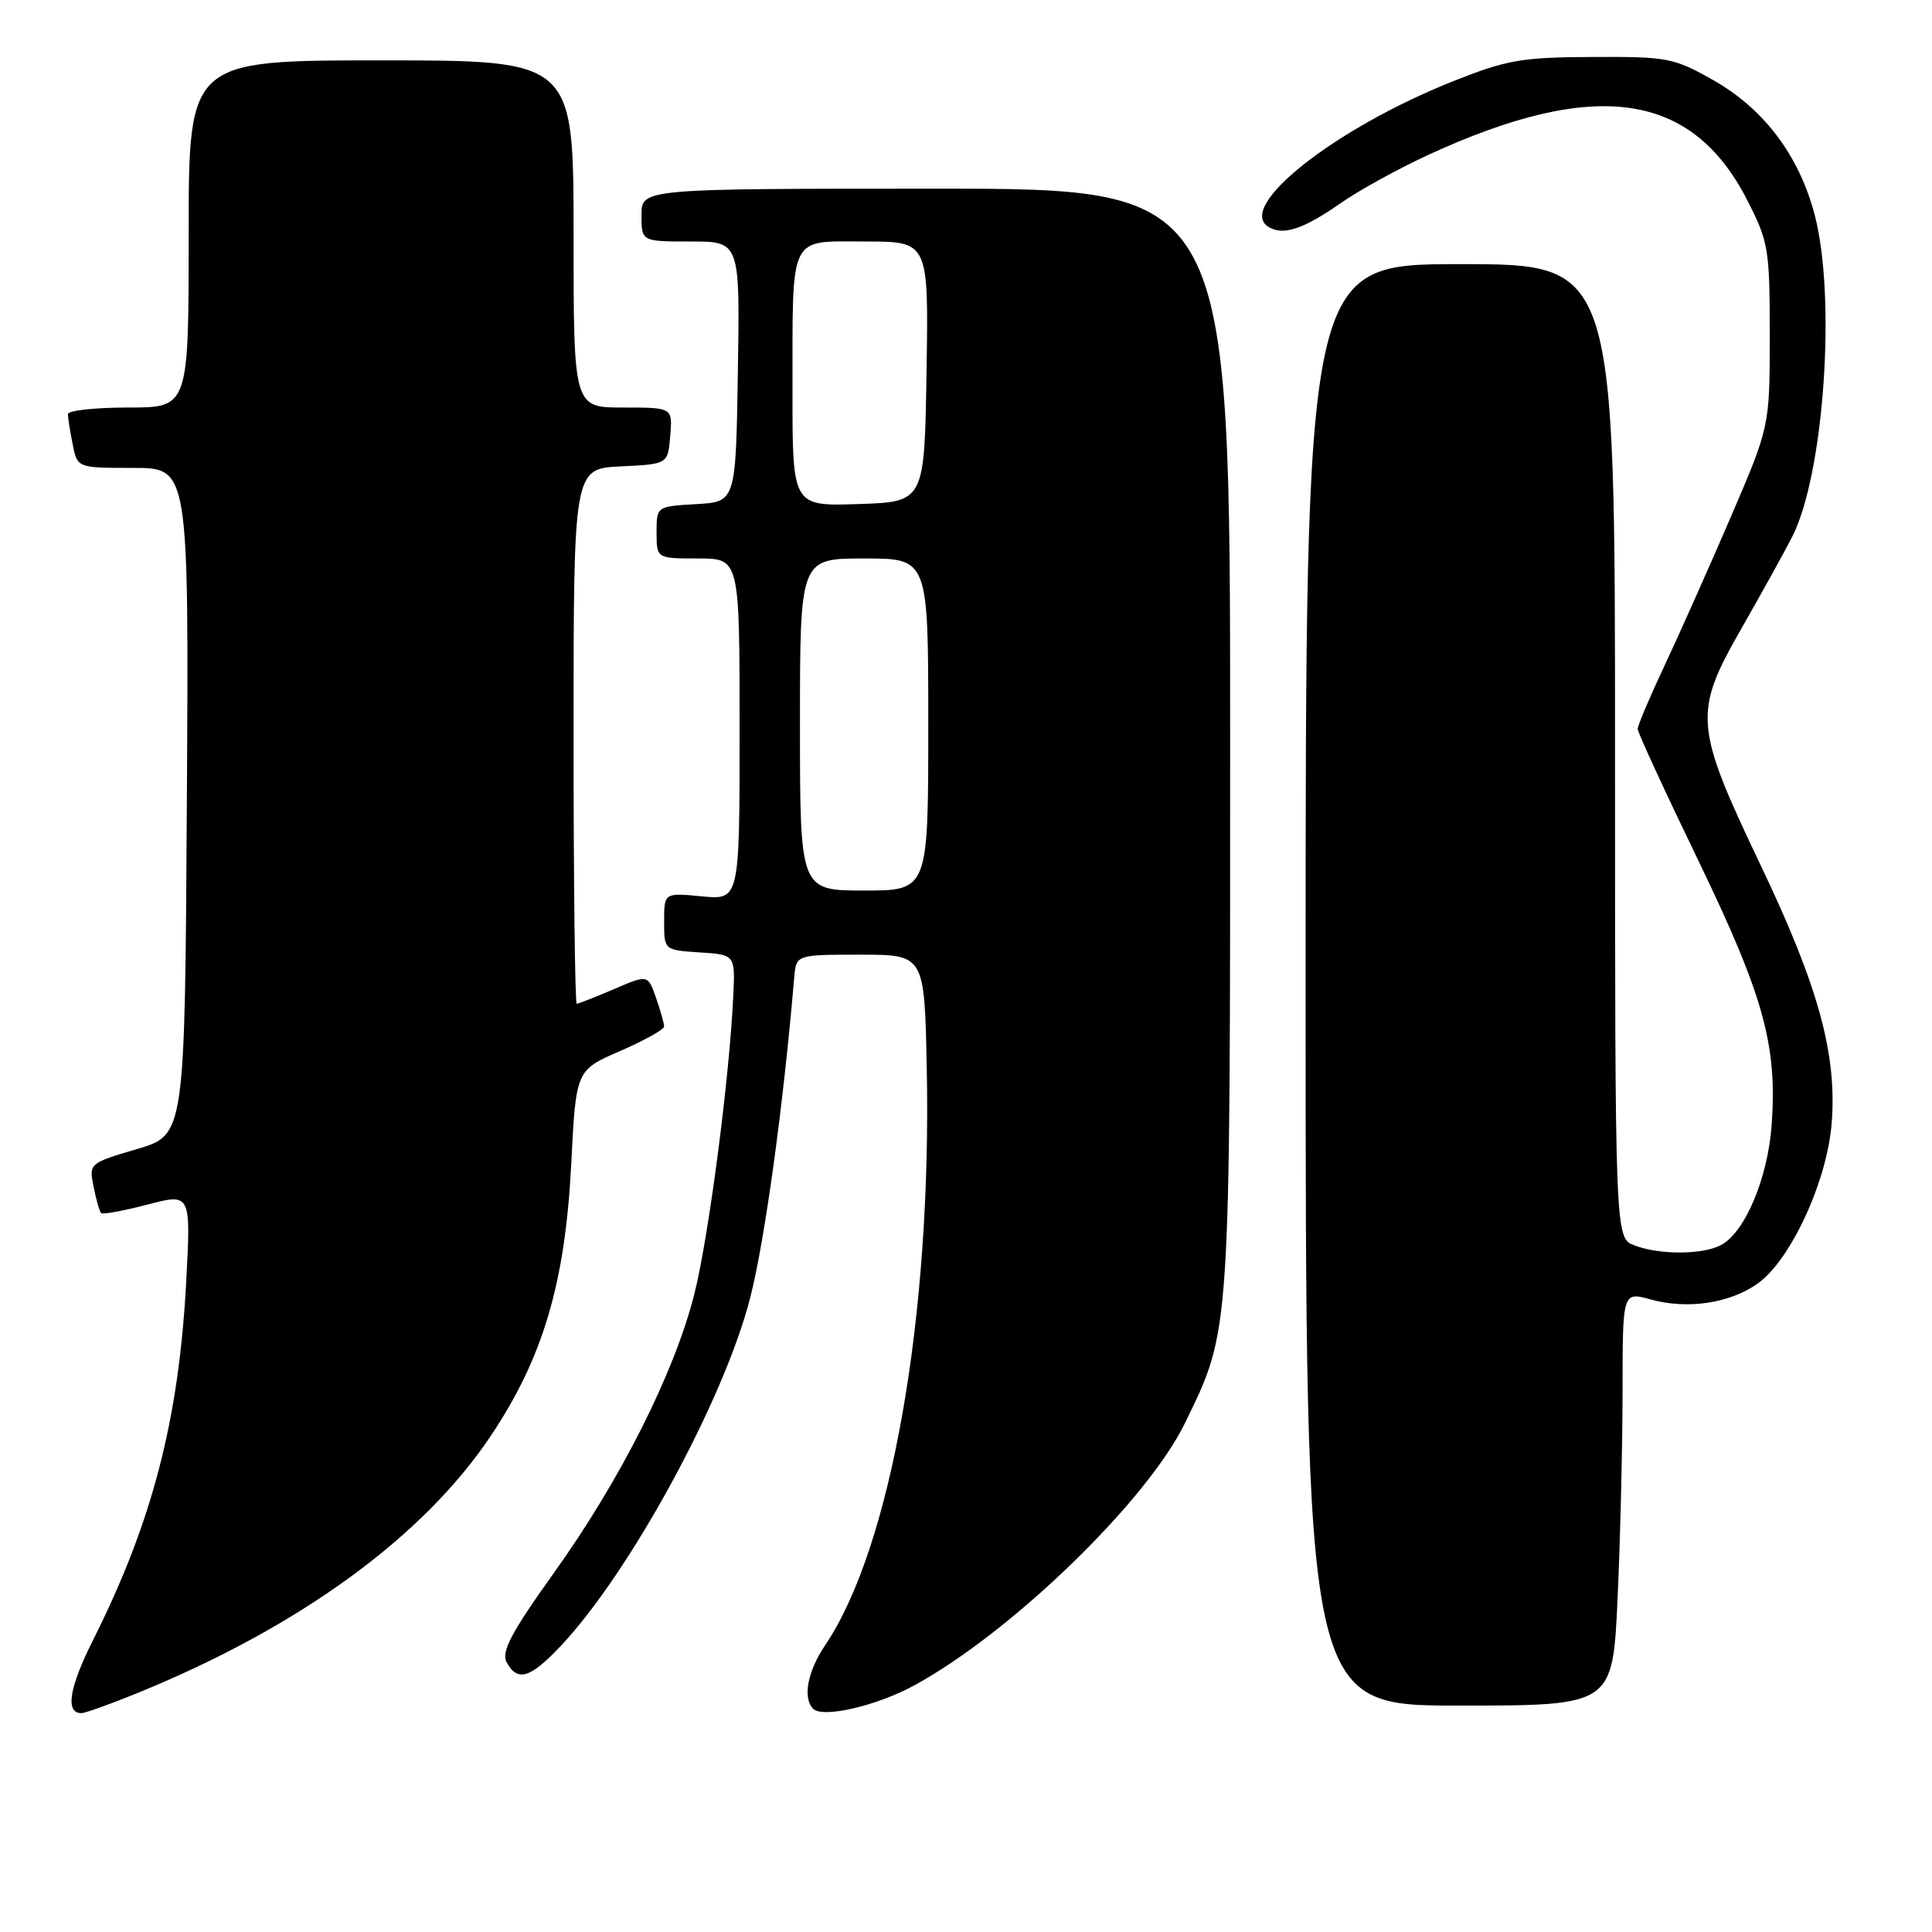 <?xml version="1.0" encoding="UTF-8" standalone="no"?>
<!DOCTYPE svg PUBLIC "-//W3C//DTD SVG 1.1//EN" "http://www.w3.org/Graphics/SVG/1.1/DTD/svg11.dtd" >
<svg xmlns="http://www.w3.org/2000/svg" xmlns:xlink="http://www.w3.org/1999/xlink" version="1.1" viewBox="0 0 256 256">
 <g >
 <path fill="currentColor"
d=" M 18.06 224.40 C 39.59 215.65 56.06 203.68 65.03 190.26 C 71.96 179.91 74.89 170.00 75.69 154.26 C 76.32 141.80 76.32 141.80 82.16 139.27 C 85.37 137.88 88.00 136.41 88.00 136.02 C 88.00 135.62 87.52 133.91 86.93 132.22 C 85.85 129.13 85.85 129.13 81.34 131.07 C 78.86 132.13 76.65 133.00 76.42 133.00 C 76.19 133.00 76.00 117.05 76.00 97.55 C 76.00 62.10 76.00 62.10 82.25 61.80 C 88.50 61.50 88.50 61.50 88.81 57.75 C 89.12 54.00 89.12 54.00 82.56 54.00 C 76.00 54.00 76.00 54.00 76.00 31.00 C 76.00 8.00 76.00 8.00 50.50 8.00 C 25.00 8.00 25.00 8.00 25.00 31.00 C 25.00 54.00 25.00 54.00 17.00 54.00 C 12.60 54.00 9.00 54.39 9.00 54.88 C 9.00 55.36 9.28 57.16 9.63 58.88 C 10.25 62.00 10.25 62.00 17.64 62.00 C 25.02 62.00 25.02 62.00 24.76 106.20 C 24.50 150.39 24.50 150.39 18.14 152.26 C 11.83 154.12 11.78 154.16 12.40 157.25 C 12.74 158.96 13.19 160.53 13.40 160.74 C 13.61 160.95 16.38 160.44 19.54 159.61 C 25.30 158.11 25.30 158.11 24.67 169.91 C 23.68 188.21 20.18 201.68 12.31 217.36 C 9.15 223.66 8.62 227.00 10.80 227.00 C 11.27 227.00 14.54 225.83 18.06 224.40 Z  M 121.15 223.32 C 133.99 216.33 151.98 198.90 157.00 188.59 C 163.10 176.05 163.00 177.49 163.00 97.79 C 163.00 25.00 163.00 25.00 124.00 25.00 C 85.00 25.00 85.00 25.00 85.00 28.50 C 85.00 32.00 85.00 32.00 91.52 32.00 C 98.05 32.00 98.05 32.00 97.77 49.25 C 97.50 66.50 97.50 66.50 92.25 66.80 C 87.00 67.10 87.00 67.10 87.00 70.55 C 87.00 74.00 87.00 74.00 92.50 74.00 C 98.00 74.00 98.00 74.00 98.00 96.63 C 98.00 119.25 98.00 119.25 93.00 118.77 C 88.00 118.29 88.00 118.29 88.00 122.09 C 88.00 125.89 88.00 125.89 92.71 126.20 C 97.42 126.50 97.42 126.50 97.16 132.00 C 96.65 142.96 93.87 164.18 91.97 171.60 C 89.32 181.98 82.23 196.05 73.49 208.28 C 67.74 216.32 66.39 218.87 67.13 220.25 C 68.54 222.87 70.22 222.40 74.16 218.25 C 83.41 208.52 96.00 185.42 99.43 171.86 C 101.37 164.20 103.80 146.49 105.24 129.50 C 105.50 126.50 105.50 126.50 114.00 126.50 C 122.50 126.50 122.50 126.50 122.80 141.50 C 123.47 174.37 118.07 205.05 109.35 217.98 C 107.00 221.46 106.33 225.00 107.75 226.42 C 109.02 227.70 116.14 226.05 121.15 223.32 Z  M 214.34 211.75 C 214.70 203.91 214.99 191.57 215.00 184.33 C 215.00 171.16 215.00 171.16 218.71 172.18 C 223.61 173.54 229.21 172.70 232.91 170.07 C 237.30 166.94 242.11 156.49 242.71 148.80 C 243.42 139.67 240.94 130.67 233.33 114.72 C 224.47 96.15 224.34 94.47 230.76 83.26 C 233.51 78.44 236.55 72.96 237.50 71.08 C 241.69 62.79 243.32 39.48 240.47 28.53 C 238.41 20.63 233.75 14.43 227.00 10.61 C 221.79 7.66 220.95 7.50 211.00 7.55 C 201.59 7.59 199.67 7.93 192.50 10.78 C 176.88 17.01 163.76 27.35 168.06 30.05 C 170.01 31.27 172.69 30.39 177.76 26.84 C 180.11 25.20 185.28 22.36 189.26 20.52 C 211.36 10.34 224.16 12.14 231.49 26.47 C 234.35 32.05 234.50 32.97 234.50 44.43 C 234.50 56.50 234.50 56.50 229.34 68.50 C 226.50 75.10 222.56 83.94 220.59 88.13 C 218.61 92.33 217.00 96.14 217.00 96.59 C 217.00 97.04 220.60 104.85 225.00 113.95 C 233.69 131.95 235.50 138.44 234.76 149.00 C 234.26 156.07 231.24 163.26 228.06 164.97 C 225.63 166.27 219.92 166.30 216.57 165.02 C 214.00 164.05 214.00 164.05 214.00 99.52 C 214.00 35.00 214.00 35.00 193.50 35.00 C 173.00 35.00 173.00 35.00 173.00 130.50 C 173.00 226.00 173.00 226.00 193.34 226.00 C 213.69 226.00 213.69 226.00 214.34 211.75 Z  M 106.00 96.00 C 106.00 74.00 106.00 74.00 114.50 74.00 C 123.00 74.00 123.00 74.00 123.00 96.00 C 123.00 118.00 123.00 118.00 114.50 118.00 C 106.00 118.00 106.00 118.00 106.00 96.00 Z  M 105.01 51.79 C 105.03 30.74 104.42 32.00 114.64 32.00 C 123.05 32.00 123.05 32.00 122.77 49.25 C 122.50 66.50 122.50 66.50 113.75 66.79 C 105.00 67.08 105.00 67.08 105.01 51.79 Z "/>
</g>
</svg>